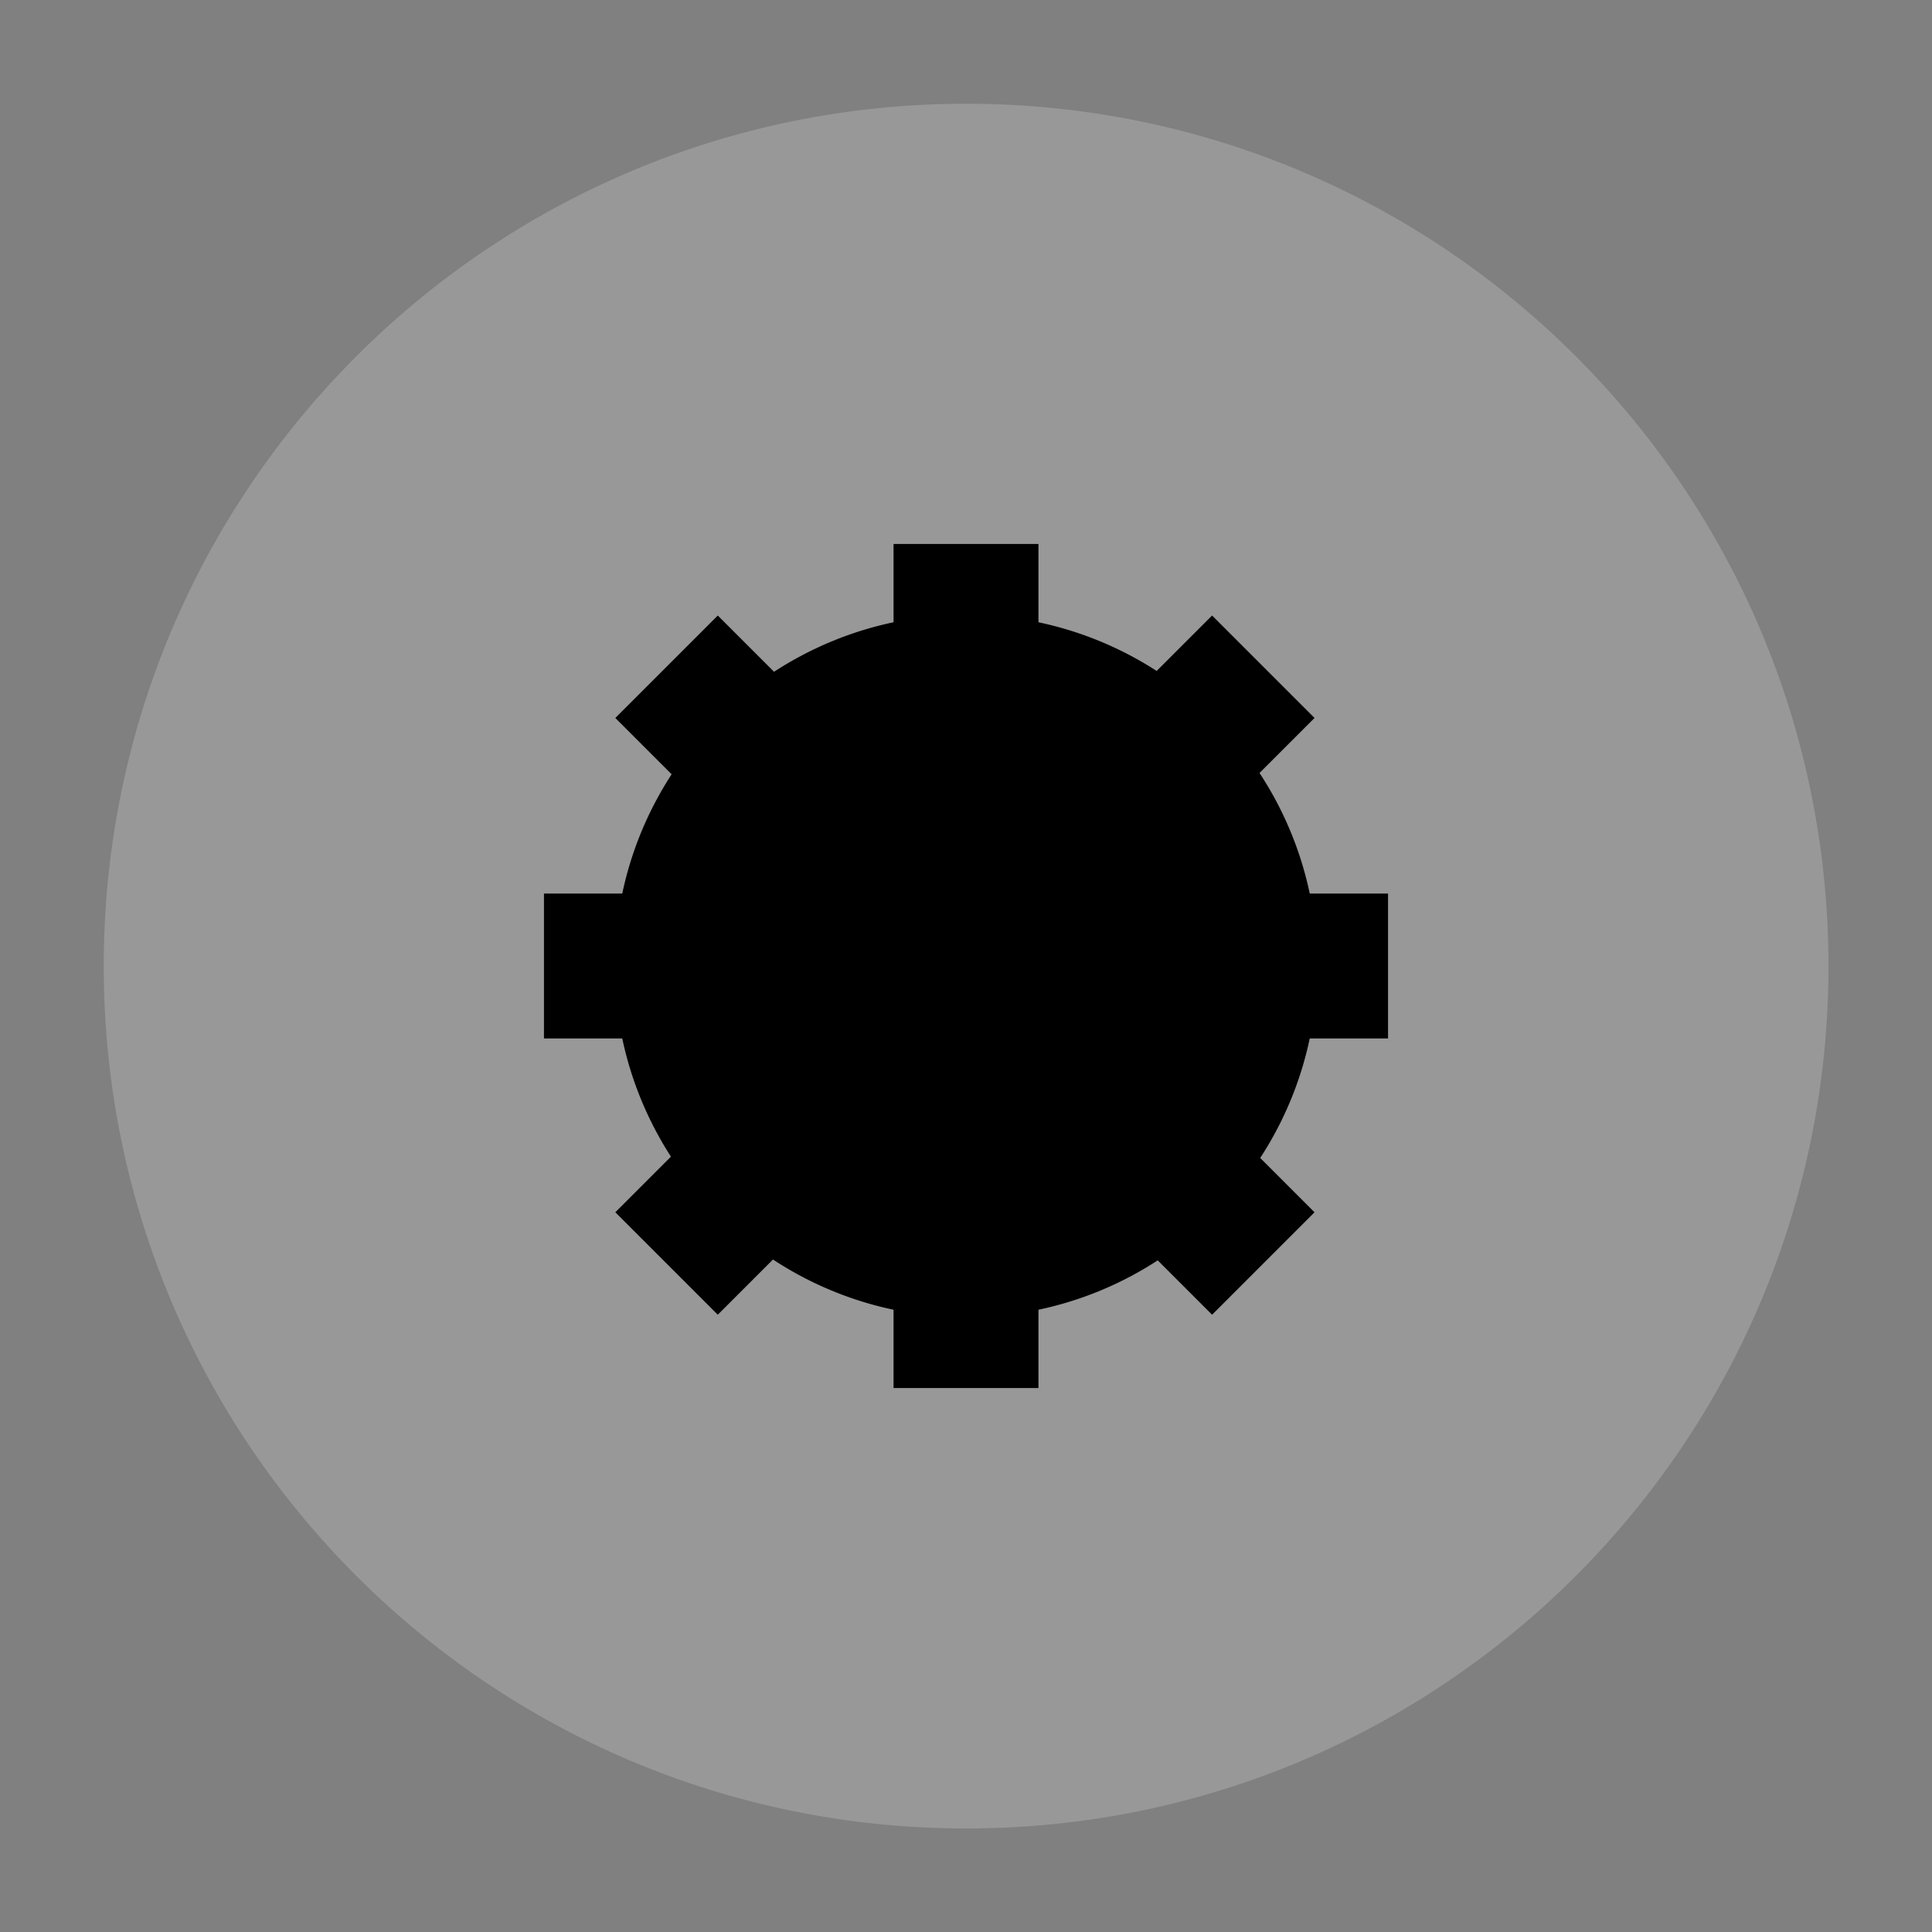 <?xml version="1.0" encoding="UTF-8" standalone="no"?>
<!-- Created with Inkscape (http://www.inkscape.org/) -->

<svg
   xmlns:dc="http://purl.org/dc/elements/1.1/"
   xmlns:cc="http://creativecommons.org/ns#"
   xmlns:rdf="http://www.w3.org/1999/02/22-rdf-syntax-ns#"
   xmlns:svg="http://www.w3.org/2000/svg"
   xmlns="http://www.w3.org/2000/svg"
   xmlns:xlink="http://www.w3.org/1999/xlink"
   xmlns:sodipodi="http://sodipodi.sourceforge.net/DTD/sodipodi-0.dtd"
   xmlns:inkscape="http://www.inkscape.org/namespaces/inkscape"
   width="200"
   height="200"
   viewbox="0 0 200 200"
   id="svg2"
   version="1.1"
   inkscape:version="0.48.4 r9939"
   sodipodi:docname="custom.svg">
  <rect width="100%" height="100%" fill="#808080" stroke="none"/>
  <defs
     id="defs4">
    <linearGradient
       inkscape:collect="always"
       xlink:href="#linearGradient6570-1"
       id="linearGradient6576-1"
       x1="84.214"
       y1="952.719"
       x2="117.214"
       y2="952.362"
       gradientUnits="userSpaceOnUse" />
    <linearGradient
       inkscape:collect="always"
       id="linearGradient6570-1">
      <stop
         style="stop-color:#000000;stop-opacity:1;"
         offset="0"
         id="stop6572-5" />
      <stop
         style="stop-color:#000000;stop-opacity:0;"
         offset="1"
         id="stop6574-2" />
    </linearGradient>
    <linearGradient
       inkscape:collect="always"
       xlink:href="#linearGradient6586-6"
       id="linearGradient6592-7"
       x1="84.214"
       y1="952.719"
       x2="117.214"
       y2="952.362"
       gradientUnits="userSpaceOnUse" />
    <linearGradient
       id="linearGradient6586-6">
      <stop
         style="stop-color:#ffffff;stop-opacity:0;"
         offset="0"
         id="stop6588-1" />
      <stop
         id="stop6745"
         offset="0.736"
         style="stop-color:#ffffff;stop-opacity:0;" />
      <stop
         style="stop-color:#ffffff;stop-opacity:1;"
         offset="1"
         id="stop6590-4" />
    </linearGradient>
  </defs>
  <sodipodi:namedview
     id="base"
     pagecolor="#ffffff"
     bordercolor="#666666"
     borderopacity="1.0"
     inkscape:pageopacity="0.0"
     inkscape:pageshadow="2"
     inkscape:zoom="1.979899"
     inkscape:cx="108.05611"
     inkscape:cy="133.795"
     inkscape:document-units="px"
     inkscape:current-layer="layer1"
     showgrid="false"
     inkscape:window-width="1366"
     inkscape:window-height="715"
     inkscape:window-x="-8"
     inkscape:window-y="-8"
     inkscape:window-maximized="1" />
  <g
     inkscape:label="Layer 1"
     inkscape:groupmode="layer"
     id="layer1"
     transform="translate(0,-852.362)">
    <path
       sodipodi:type="arc"
       style="fill:#ffffff;fill-opacity:0.193;stroke:none"
       id="path2985"
       sodipodi:cx="102.27795"
       sodipodi:cy="98.227135"
       sodipodi:rx="70.963219"
       sodipodi:ry="70.963219"
       d="m 173.241,98.227 c 0,39.192 -31.771,70.963 -70.963,70.963 -39.192,0 -70.963,-31.771 -70.963,-70.963 0,-39.192 31.771,-70.963 70.963,-70.963 39.192,0 70.963,31.771 70.963,70.963 z"
       transform="matrix(1.258,0,0,1.258,-28.655,828.803)" />
    <g
       id="g6817"
       transform="translate(-1.268,7.076)"
       style="stroke-width:15;stroke-miterlimit:4;stroke-dasharray:none">
      <path
         inkscape:connector-curvature="0"
         id="path6797"
         d="m 144.957,945.286 -87.378,0"
         style="fill:none;stroke:#000000;stroke-width:15;stroke-linecap:butt;stroke-linejoin:miter;stroke-miterlimit:4;stroke-opacity:1;stroke-dasharray:none" />
      <path
         inkscape:connector-curvature="0"
         id="path6797-8"
         d="m 101.268,988.975 0,-87.378"
         style="fill:none;stroke:#000000;stroke-width:15;stroke-linecap:butt;stroke-linejoin:miter;stroke-miterlimit:4;stroke-opacity:1;stroke-dasharray:none" />
    </g>
    <g
       transform="matrix(0.707,-0.707,0.707,0.707,-640.025,355.551)"
       id="g6817-2"
       style="stroke-width:15;stroke-miterlimit:4;stroke-dasharray:none">
      <path
         inkscape:connector-curvature="0"
         id="path6797-4"
         d="m 144.957,945.286 -87.378,0"
         style="fill:none;stroke:#000000;stroke-width:15;stroke-linecap:butt;stroke-linejoin:miter;stroke-miterlimit:4;stroke-opacity:1;stroke-dasharray:none" />
      <path
         inkscape:connector-curvature="0"
         id="path6797-8-5"
         d="m 101.268,988.975 0,-87.378"
         style="fill:none;stroke:#000000;stroke-width:15;stroke-linecap:butt;stroke-linejoin:miter;stroke-miterlimit:4;stroke-opacity:1;stroke-dasharray:none" />
    </g>
    <path
       sodipodi:type="arc"
       style="fill:#000000;fill-opacity:1;fill-rule:nonzero;stroke:none"
       id="path6845"
       sodipodi:cx="102.53048"
       sodipodi:cy="88.378143"
       sodipodi:rx="36.36549"
       sodipodi:ry="36.36549"
       d="m 138.896,88.378 a 36.365,36.365 0 1 1 -72.731,0 36.365,36.365 0 1 1 72.731,0 z"
       transform="translate(-2.53,863.984)" />
  </g>
</svg>
